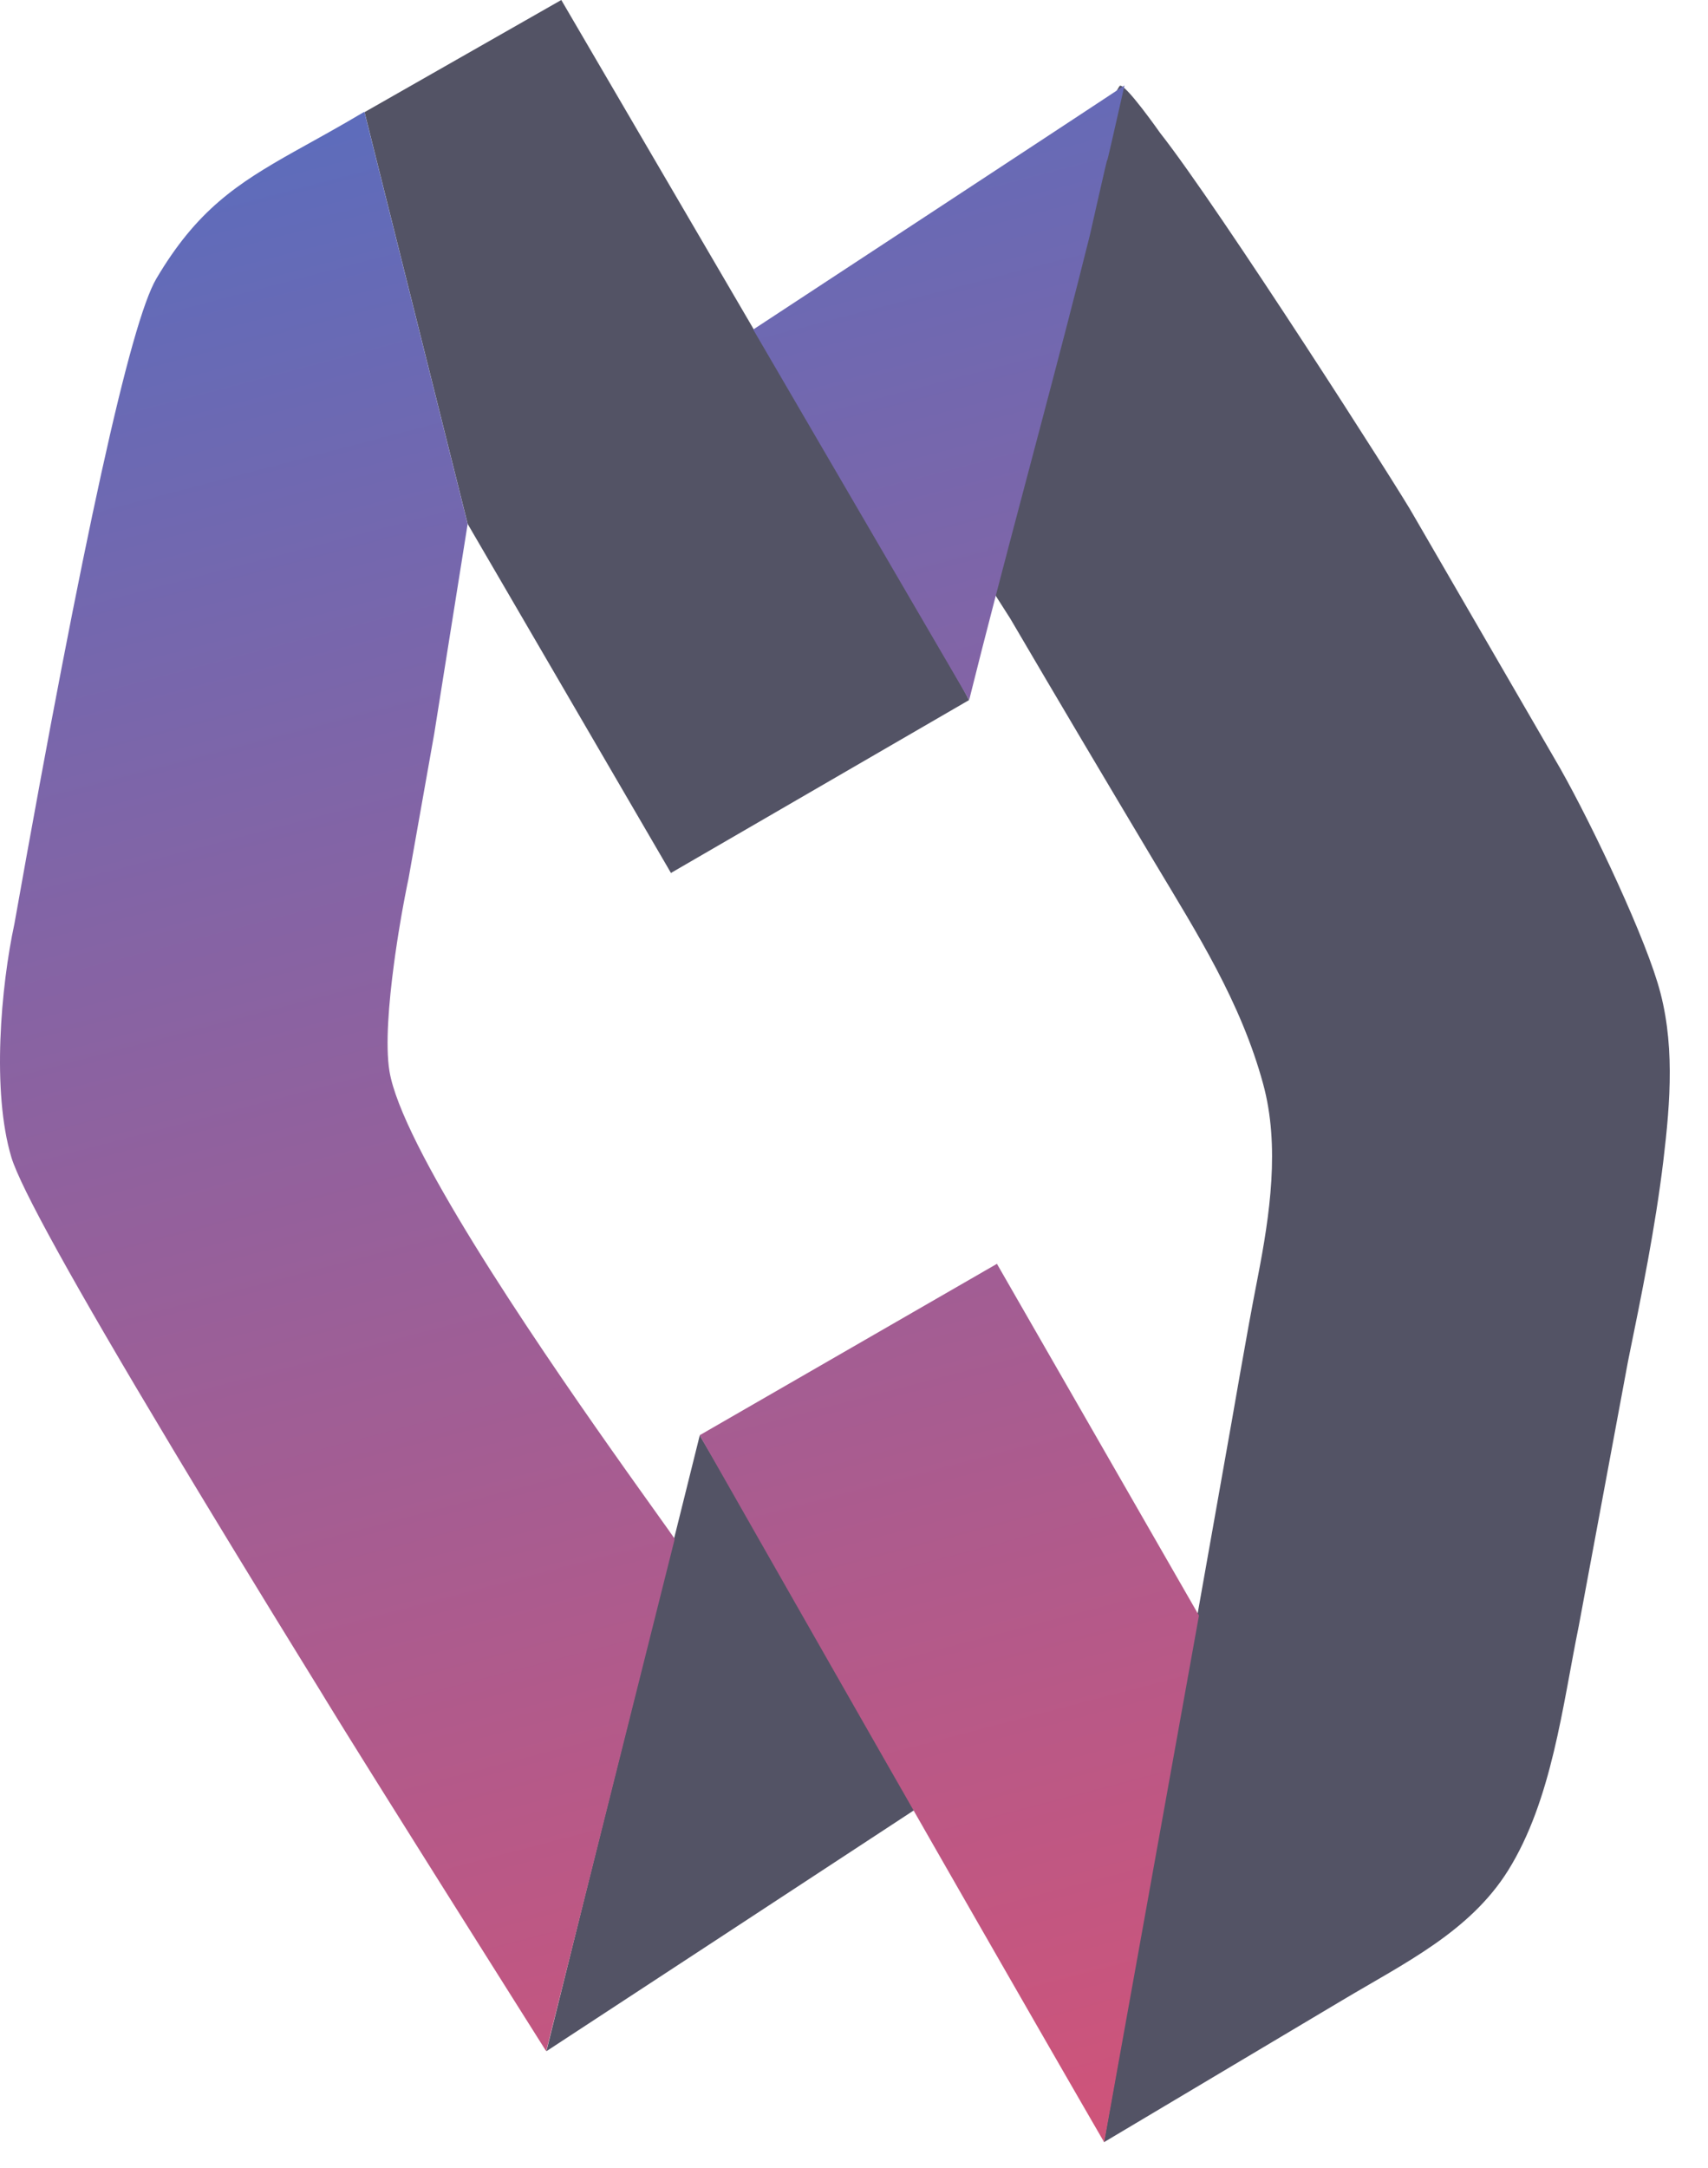 <?xml version="1.0" encoding="UTF-8"?>
<svg width="67px" height="85px" viewBox="0 0 67 85" version="1.1" xmlns="http://www.w3.org/2000/svg" xmlns:xlink="http://www.w3.org/1999/xlink">
    <title>Logo</title>
    <defs>
        <linearGradient x1="35.4%" y1="-25.903%" x2="59.041%" y2="125.987%" id="linearGradient-1">
            <stop stop-color="#4272CB" offset="0%"></stop>
            <stop stop-color="#E54F6D" offset="100%"></stop>
        </linearGradient>
    </defs>
    <g id="Logo" stroke="none" stroke-width="1" fill="none" fill-rule="evenodd">
        <g fill-rule="nonzero">
            <g id="Inside" transform="translate(14.3, 0)" fill="#535365">
                <path d="M46.677,29.741 C47.843,31.707 50.014,36.219 50.718,38.523 C51.417,40.791 51.227,43.189 50.949,45.51 C50.63,48.151 50.097,50.763 49.564,53.368 L47.63,63.76 C46.991,66.893 46.582,70.576 44.86,73.341 C43.357,75.745 40.801,76.971 38.351,78.434 L29.002,84 L33.677,57.649 C34.133,55.127 34.547,52.592 35.038,50.082 C35.511,47.648 35.914,44.942 35.251,42.508 C34.375,39.293 32.671,36.616 30.979,33.791 C29.085,30.618 27.198,27.444 25.328,24.252 L22.872,20.403 C24.511,13.812 26.138,9.253 29.594,3.408 C29.606,3.39 29.624,3.367 29.624,3.367 C29.819,3.231 31.209,5.214 31.209,5.214 C33.523,8.151 40.695,19.367 41.133,20.178 L46.677,29.741 Z" id="Path"></path>
                <path d="M13.15,56.28 C14.716,58.939 16.289,61.663 17.843,64.382 C19.106,66.582 20.362,68.783 21.613,70.942 L21.542,70.99 C16.735,74.143 11.935,77.289 7.134,80.43 C9.118,72.418 11.161,64.292 13.15,56.28 Z" id="Path"></path>
                <path d="M7.718,0 L19.624,20.368 C20.276,21.454 23.51,26.98 23.711,27.452 C19.843,29.696 15.887,31.987 12.019,34.23 L11.924,34.065 L4.046,20.545 L0,4.398 L7.718,0 Z" id="Path"></path>
            </g>
            <g id="Outside" transform="translate(0, 3.35)" fill="url(#linearGradient-1)">
                <path d="M39.107,46.206 L47.032,59.997 L43.314,80.65 L43.314,80.65 L42.657,79.515 L42.657,79.515 L42.198,78.72 L42.198,78.72 L41.601,77.685 L41.601,77.685 L40.721,76.157 L40.721,76.157 L40.196,75.243 L40.196,75.243 L39.515,74.058 L39.515,74.058 L38.808,72.826 L38.808,72.826 L38.371,72.065 L38.371,72.065 L37.622,70.758 L37.622,70.758 L36.689,69.129 L36.689,69.129 L35.718,67.431 L35.718,67.431 L34.88,65.966 L34.88,65.966 L33.485,63.523 L33.485,63.523 L32.395,61.613 L32.395,61.613 L31.075,59.298 L31.075,59.298 L29.704,56.893 L29.704,56.893 L28.282,54.395 L28.282,54.395 L27.446,52.927 L27.446,52.927 L39.107,46.206 Z M14.293,1.033 L18.344,17.198 L17.033,25.423 L16.026,31.097 L16.008,31.184 L16.008,31.184 L15.988,31.278 L15.988,31.278 L15.967,31.379 L15.967,31.379 L15.946,31.485 L15.946,31.485 L15.924,31.598 L15.924,31.598 L15.901,31.716 L15.901,31.716 L15.877,31.839 L15.877,31.839 L15.853,31.968 L15.853,31.968 L15.828,32.101 L15.828,32.101 L15.803,32.239 L15.803,32.239 L15.777,32.381 L15.777,32.381 L15.751,32.527 C15.743,32.577 15.734,32.627 15.725,32.678 L15.699,32.832 L15.699,32.832 L15.673,32.989 C15.668,33.015 15.664,33.042 15.66,33.068 L15.633,33.23 C15.616,33.339 15.599,33.449 15.581,33.562 L15.556,33.731 C15.551,33.759 15.547,33.787 15.543,33.816 L15.518,33.988 C15.514,34.017 15.51,34.046 15.505,34.074 L15.481,34.249 L15.481,34.249 L15.457,34.424 C15.248,35.979 15.113,37.646 15.276,38.645 C15.745,41.526 20.795,48.968 23.979,53.487 L24.24,53.856 L24.24,53.856 L24.491,54.212 L24.491,54.212 L24.732,54.551 L24.732,54.551 L25.073,55.03 L25.073,55.03 L25.991,56.316 L25.991,56.316 L26.129,56.509 C26.15,56.539 26.171,56.568 26.191,56.596 L26.302,56.754 C26.37,56.85 26.426,56.93 26.468,56.992 L21.425,77.08 L20.113,75.001 L20.113,75.001 L18.775,72.878 L18.775,72.878 L17.446,70.769 L17.446,70.769 L16.37,69.057 L16.37,69.057 L15.784,68.123 L15.784,68.123 L15.157,67.124 L15.157,67.124 L14.591,66.22 L14.591,66.22 L14.087,65.412 L14.087,65.412 L13.643,64.7 L13.643,64.7 L13.364,64.25 L13.364,64.25 L13.163,63.925 L13.163,63.925 L12.94,63.563 L12.94,63.563 L12.784,63.309 L12.784,63.309 L12.648,63.086 L12.648,63.086 L12.531,62.895 L12.531,62.895 L12.083,62.168 L12.083,62.168 L11.643,61.454 C11.57,61.336 11.498,61.218 11.426,61.101 L10.998,60.406 L10.998,60.406 L10.579,59.724 C10.441,59.498 10.304,59.275 10.169,59.054 L9.767,58.396 L9.767,58.396 L9.373,57.752 L9.373,57.752 L8.988,57.12 C8.797,56.807 8.61,56.499 8.426,56.195 L8.062,55.595 L8.062,55.595 L7.706,55.007 C7.472,54.619 7.243,54.24 7.02,53.869 L6.69,53.319 C2.885,46.977 0.804,43.214 0.447,42.031 C-0.328,39.454 0.033,35.347 0.566,32.87 C3.259,17.732 5.115,9.3 6.134,7.574 C7.721,4.89 9.294,3.858 11.52,2.606 L11.705,2.503 L11.705,2.503 L11.987,2.346 L11.987,2.346 L12.474,2.075 L12.474,2.075 L12.674,1.963 L12.674,1.963 L12.878,1.849 C13.324,1.599 13.794,1.33 14.293,1.033 Z M44.109,0 L43.842,1.185 L43.842,1.185 L43.696,1.825 L43.696,1.825 L43.606,2.219 L43.606,2.219 L43.54,2.505 L43.54,2.505 L43.502,2.668 L43.502,2.668 L43.48,2.758 L43.48,2.758 L43.464,2.824 L43.464,2.824 L43.452,2.87 L43.452,2.87 L43.447,2.891 L43.447,2.891 L43.442,2.907 L43.442,2.907 L43.439,2.917 L43.439,2.917 L43.437,2.923 L43.437,2.923 L43.435,2.927 C43.435,2.927 43.434,2.927 43.434,2.928 L43.431,2.93 C43.431,2.931 43.431,2.931 43.431,2.932 L43.429,2.935 C43.429,2.936 43.428,2.937 43.428,2.938 L43.425,2.946 L43.425,2.946 L43.421,2.958 L43.421,2.958 L43.416,2.977 L43.416,2.977 L43.406,3.017 L43.406,3.017 L43.391,3.075 L43.391,3.075 L43.379,3.127 L43.379,3.127 L43.336,3.307 L43.336,3.307 L43.289,3.513 L43.289,3.513 L43.209,3.861 L43.209,3.861 L43.126,4.225 L43.126,4.225 L42.995,4.799 L42.995,4.799 L42.756,5.858 L42.756,5.858 C42.132,8.363 41.471,10.881 40.804,13.401 L40.137,15.922 C39.413,18.653 38.694,21.382 38.018,24.095 L29.547,9.571 L29.547,9.571 L36.377,5.088 L36.377,5.088 L40.946,2.086 L40.946,2.086 L42.288,1.203 L42.288,1.203 L43.32,0.523 L43.32,0.523 L43.836,0.182 L43.836,0.182 L44.037,0.049 L44.037,0.049 L44.09,0.014 C44.102,0.005 44.109,0.001 44.109,0 Z" id="Shape"></path>
            </g>
        </g>
    </g>
</svg>
